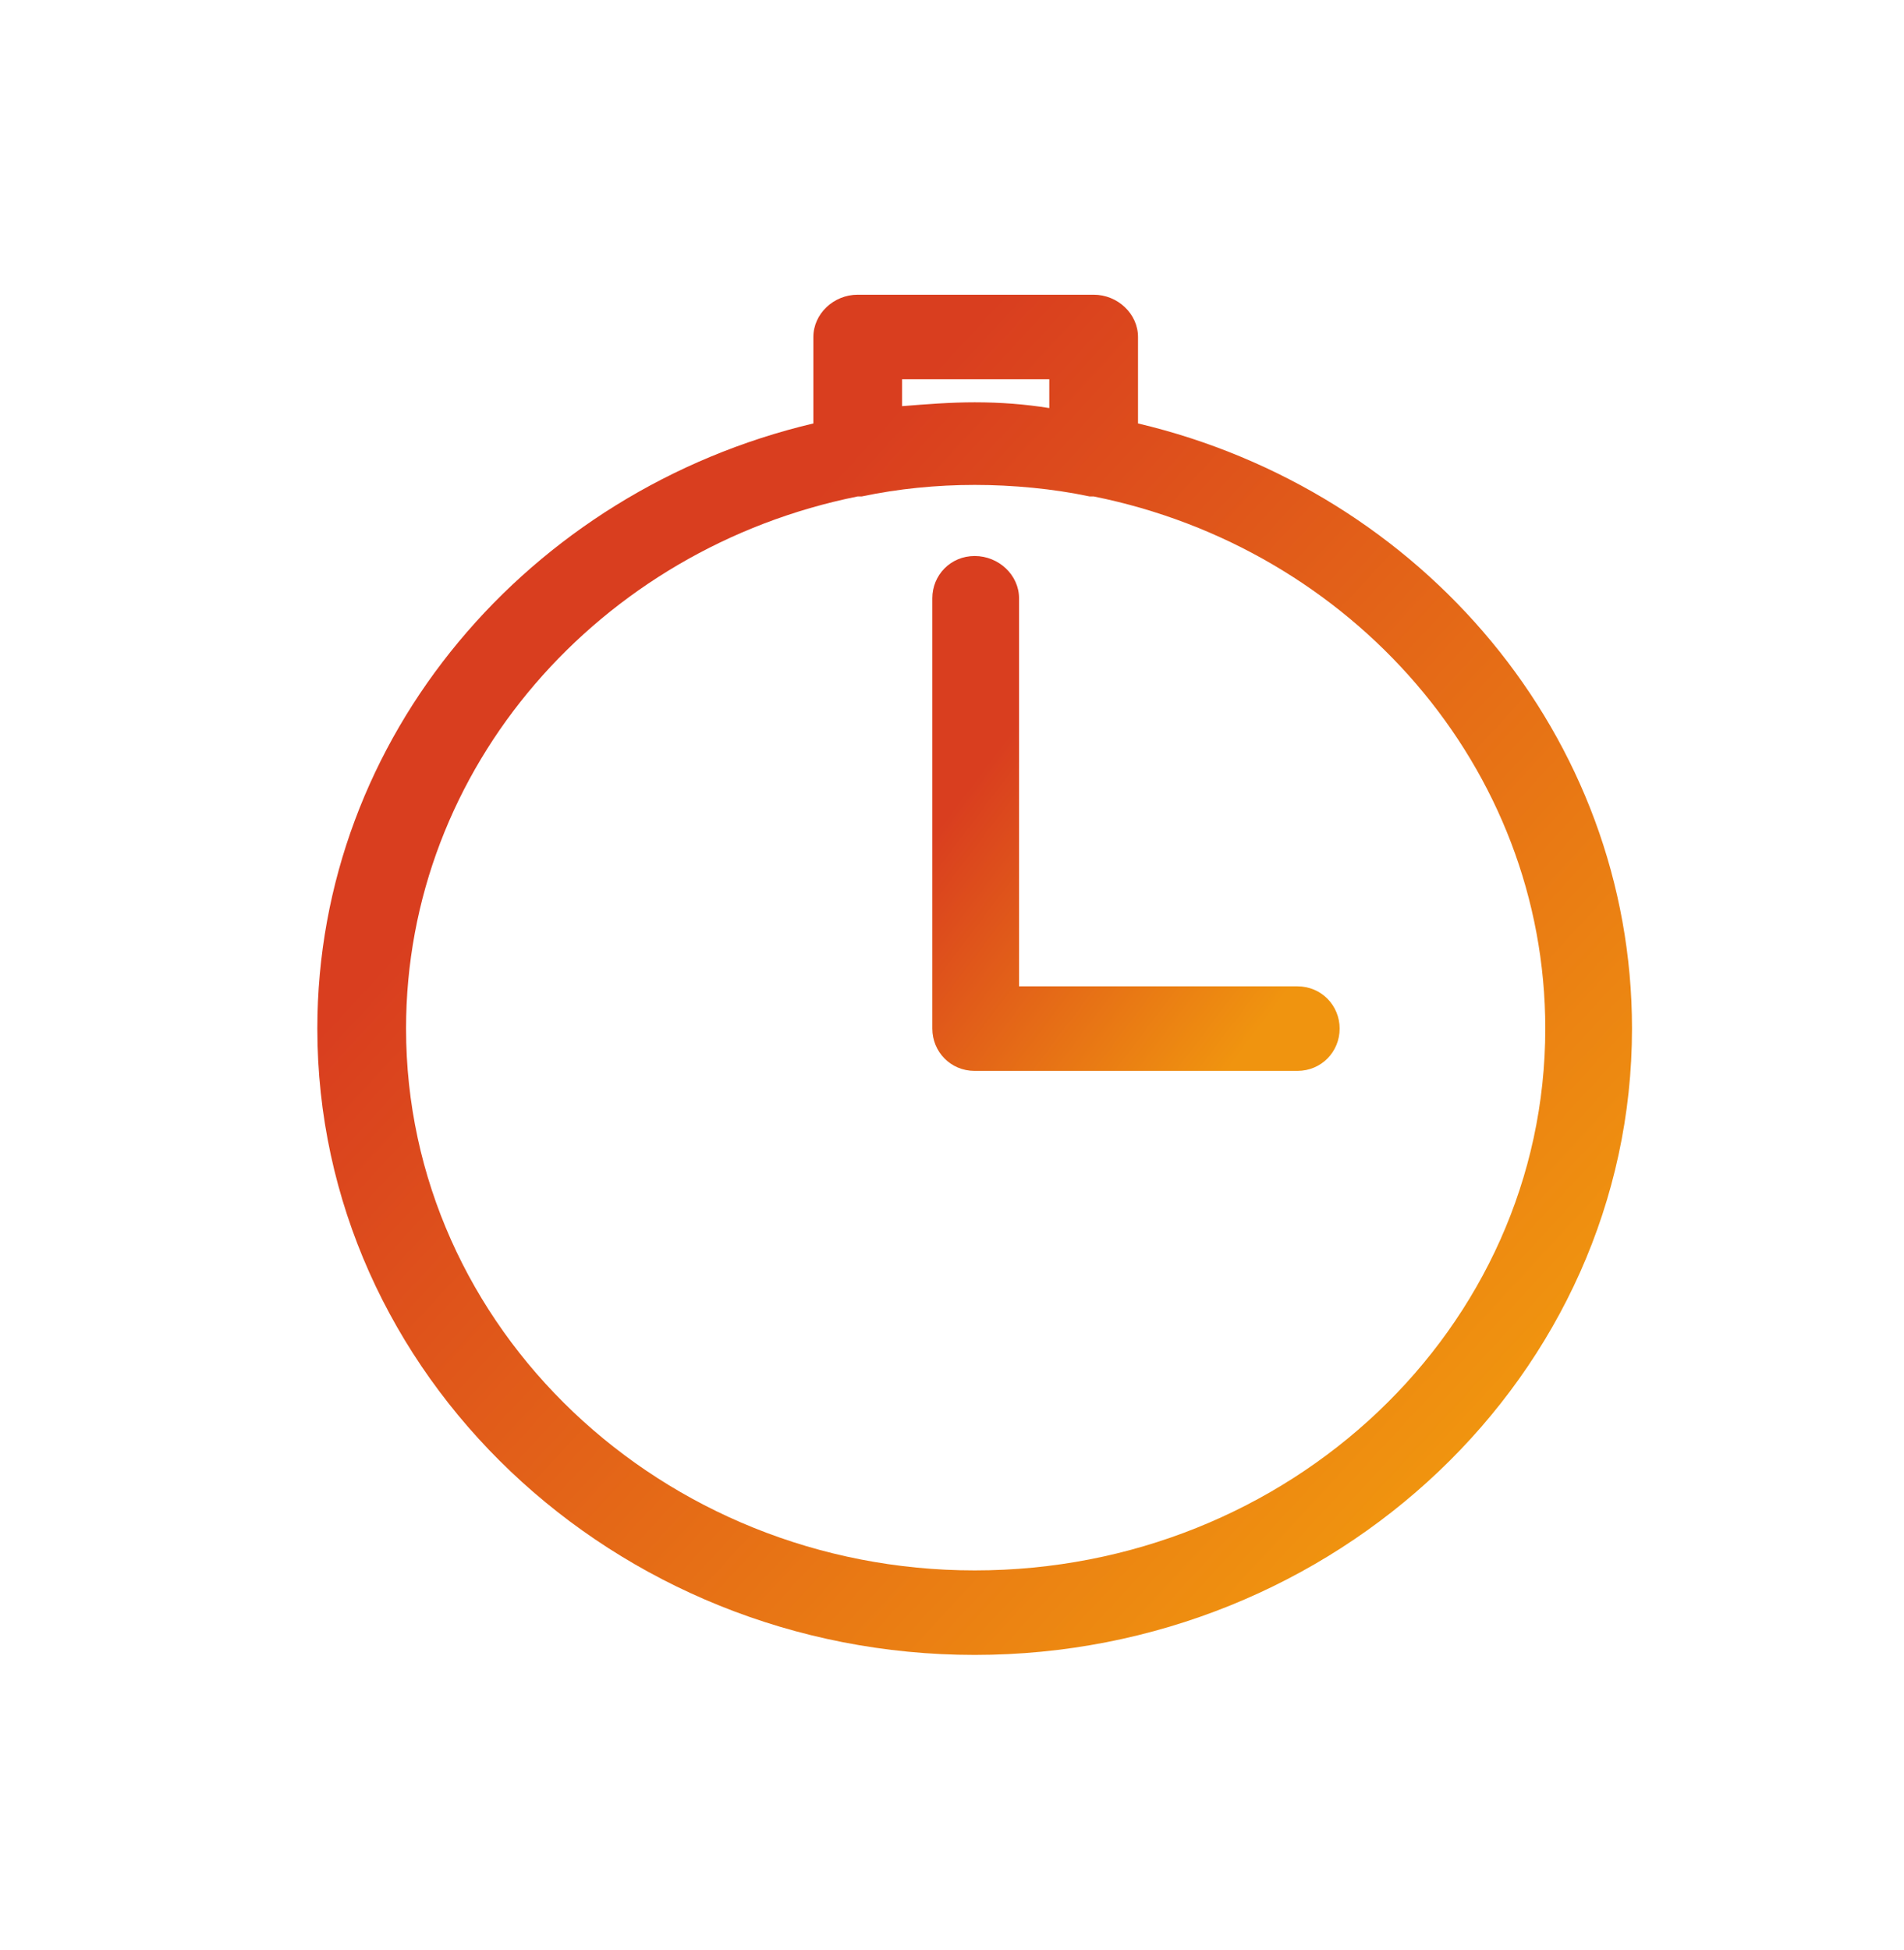 <svg width="42" height="43" viewBox="0 0 42 43" fill="none" xmlns="http://www.w3.org/2000/svg">
<g clip-path="url(#clip0_2493_34807)">
<path d="M25.103 9.339V7.432C25.103 6.924 24.658 6.5 24.124 6.5H18.92C18.387 6.5 17.942 6.924 17.942 7.432V9.339C11.67 10.822 7 16.246 7 22.686C7 30.314 13.538 36.5 21.5 36.5C29.462 36.5 36 30.314 36 22.686C36 16.246 31.374 10.822 25.103 9.339ZM19.899 8.364H23.146V9C22.612 8.915 22.078 8.873 21.5 8.873C20.966 8.873 20.433 8.915 19.899 8.958V8.364ZM21.5 34.636C14.606 34.636 8.957 29.297 8.957 22.686C8.957 16.924 13.227 12.093 18.92 10.949H19.009C19.81 10.78 20.655 10.695 21.5 10.695C22.345 10.695 23.235 10.78 24.035 10.949H24.124C29.817 12.093 34.087 16.924 34.087 22.686C34.087 29.297 28.439 34.636 21.5 34.636Z" fill="url(#paint0_linear_2493_34807)"/>
<path d="M29.551 22.686C29.551 23.195 29.151 23.619 28.617 23.619H21.5C20.967 23.619 20.566 23.195 20.566 22.686V13.195C20.566 12.686 20.967 12.263 21.5 12.263C22.034 12.263 22.479 12.686 22.479 13.195V21.754H28.617C29.151 21.754 29.551 22.178 29.551 22.686Z" fill="url(#paint1_linear_2493_34807)"/>
</g>
<defs>
<linearGradient id="paint0_linear_2493_34807" x1="14.541" y1="14.621" x2="32.727" y2="31.416" gradientUnits="userSpaceOnUse">
<stop stop-color="#D93E1F"/>
<stop offset="1" stop-color="#F0940F"/>
</linearGradient>
<linearGradient id="paint1_linear_2493_34807" x1="22.903" y1="15.337" x2="29.547" y2="20.359" gradientUnits="userSpaceOnUse">
<stop stop-color="#D93E1F"/>
<stop offset="1" stop-color="#F0940F"/>
</linearGradient>
<clipPath id="clip0_2493_34807">
<rect width="29" height="30" fill="white" transform="translate(7 6.5)"/>
</clipPath>
</defs>
</svg>

